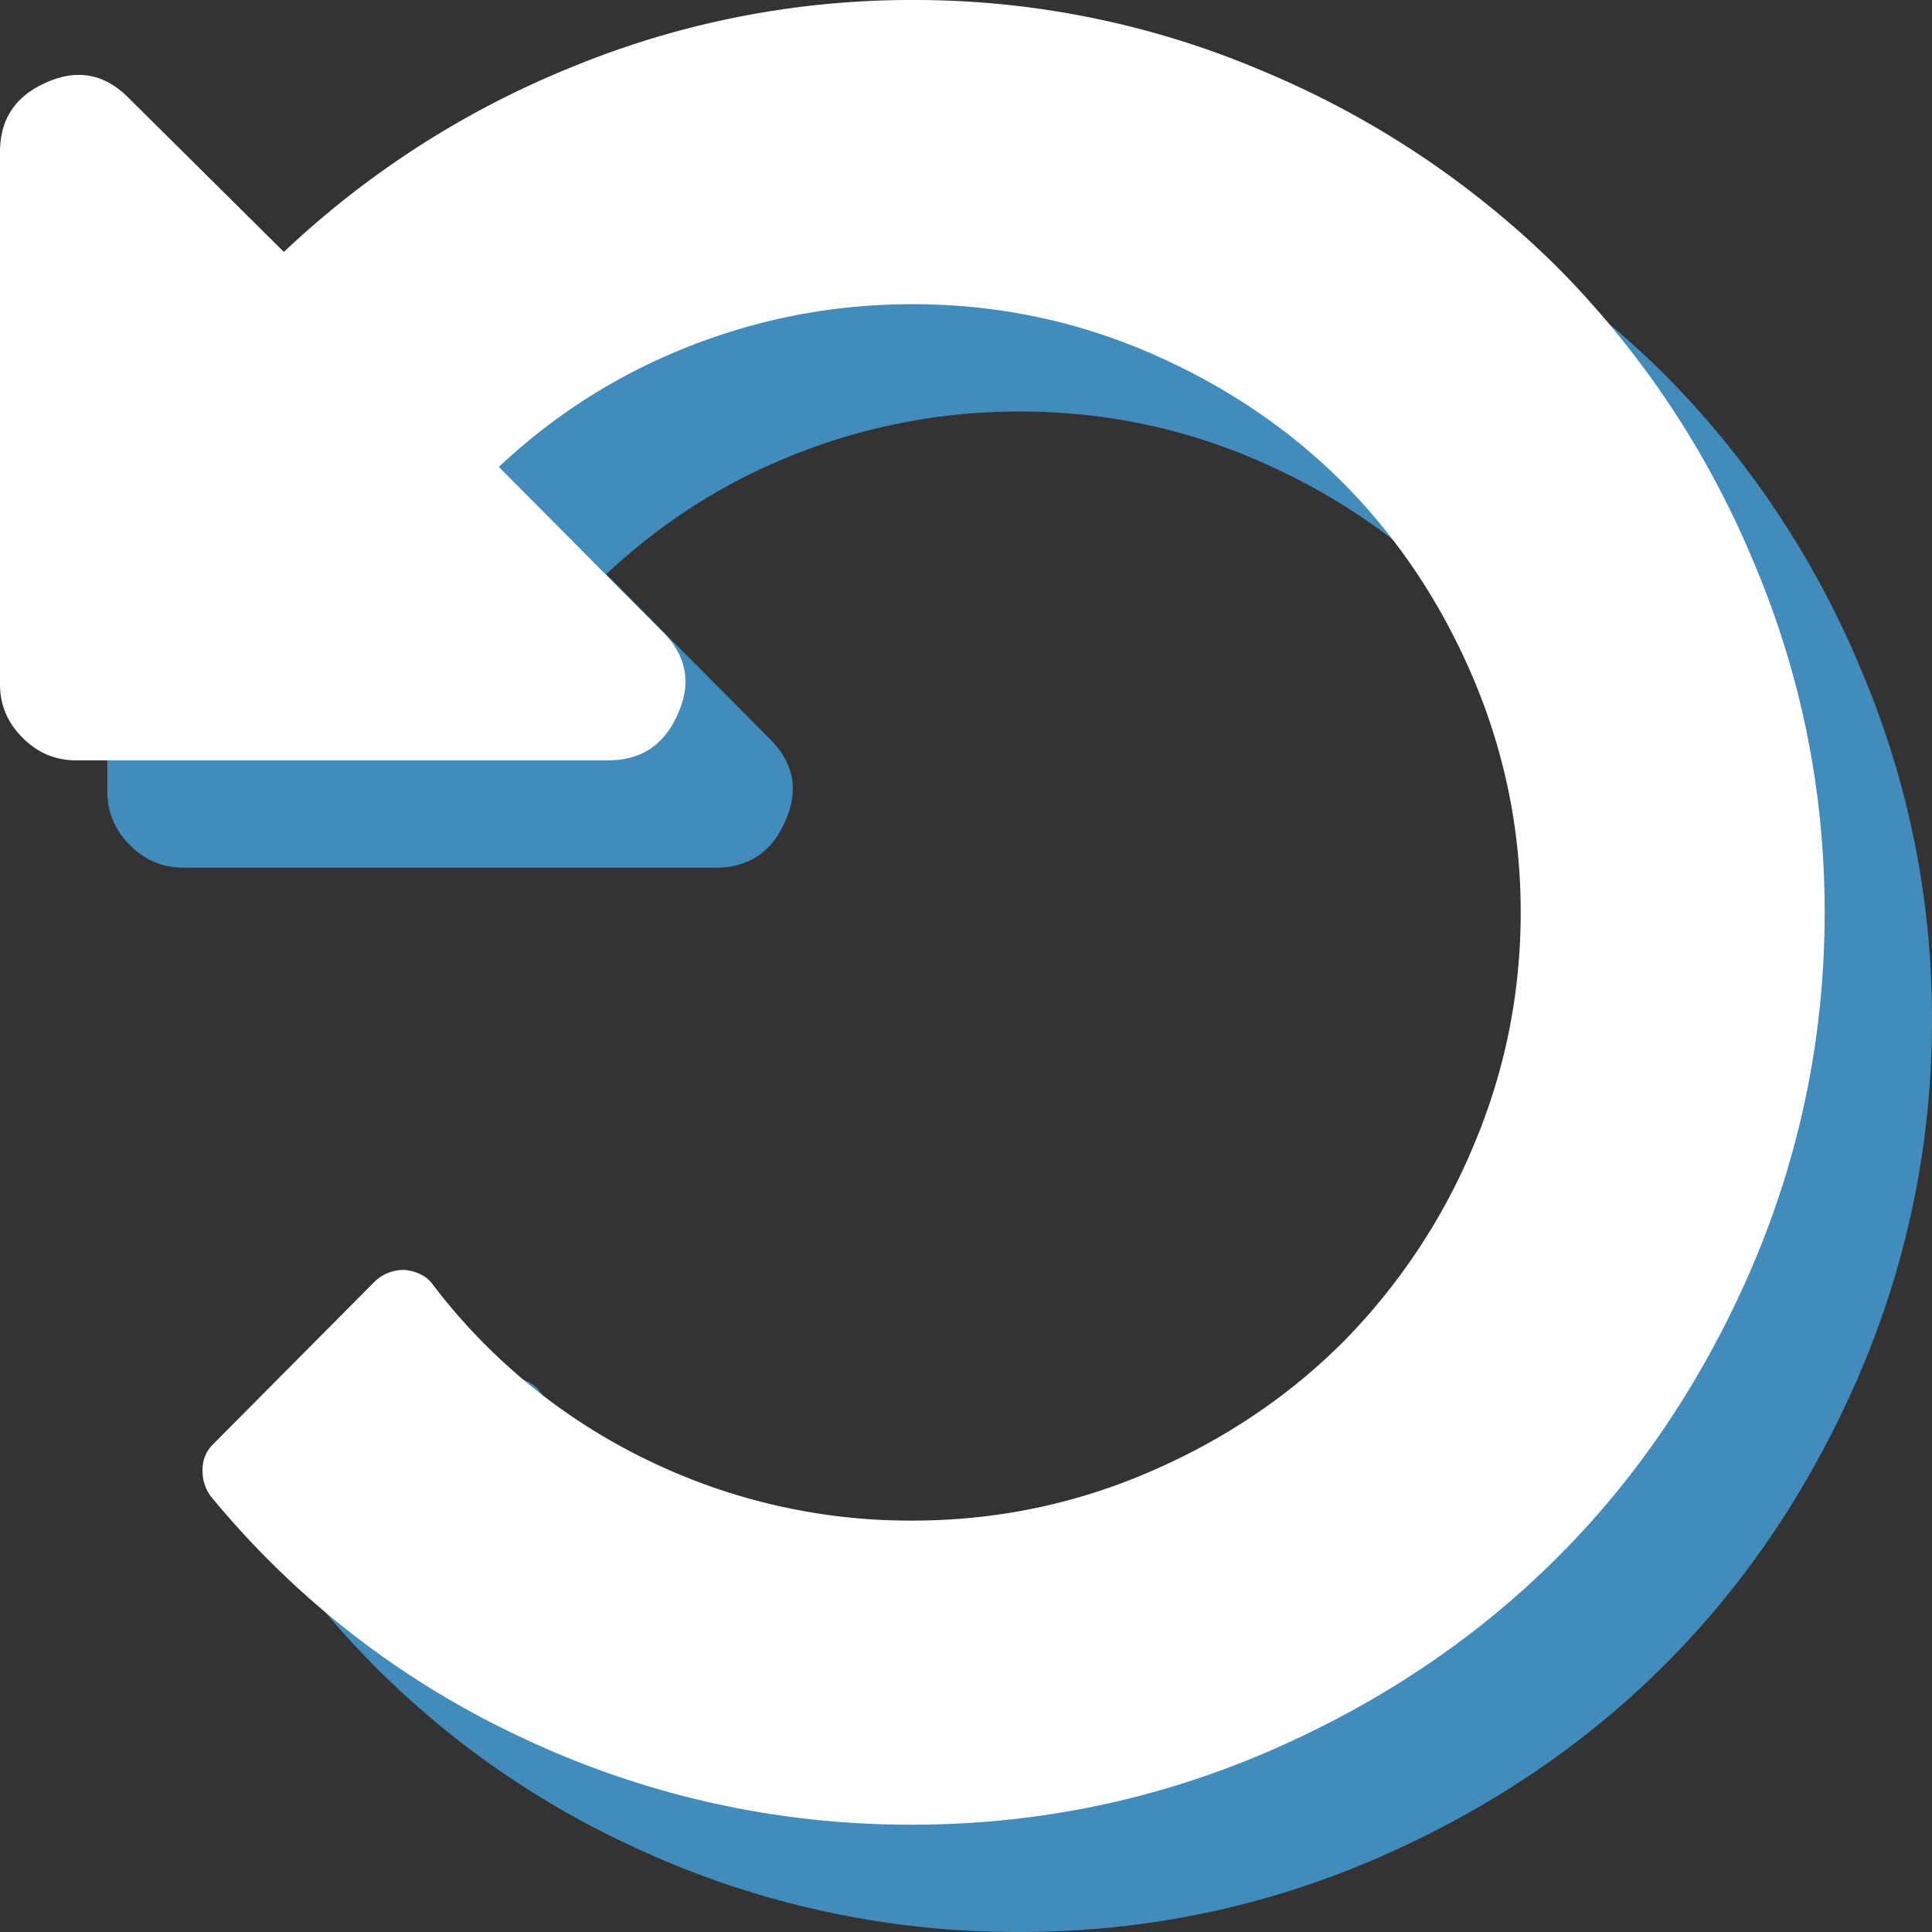 <svg id="Layer_1" xmlns="http://www.w3.org/2000/svg" width="18" height="18" viewBox="0 0 18 18"><rect x="0" y="0" width="18" height="18" fill="#333333" stroke="none"/><path fill="#428CBB" d="M17.324 6.203A8.558 8.558 0 0 0 15.51 3.49a8.61 8.61 0 0 0-2.711-1.814A8.28 8.28 0 0 0 9.5 1a8.306 8.306 0 0 0-3.148.615 8.585 8.585 0 0 0-2.707 1.732L2.206 1.92c-.222-.229-.476-.281-.764-.156-.296.126-.442.343-.442.654v4.957c0 .192.07.358.21.498.14.141.306.211.498.211h4.958c.312 0 .529-.148.654-.443.125-.287.073-.541-.155-.764L5.648 5.35c.518-.487 1.108-.862 1.772-1.123s1.357-.393 2.08-.393c.768 0 1.5.148 2.197.447.697.3 1.301.703 1.811 1.213.508.51.912 1.111 1.211 1.809.298.697.449 1.429.449 2.197s-.151 1.5-.449 2.197a5.748 5.748 0 0 1-1.211 1.811c-.51.508-1.113.912-1.811 1.211s-1.43.448-2.197.448a5.588 5.588 0 0 1-2.49-.575 5.533 5.533 0 0 1-1.98-1.627c-.052-.073-.138-.118-.255-.133a.39.39 0 0 0-.276.1l-1.517 1.527a.325.325 0 0 0-.095.226.4.4 0 0 0 .073.251 8.275 8.275 0 0 0 2.922 2.262A8.432 8.432 0 0 0 9.5 18c1.15 0 2.251-.225 3.299-.674 1.047-.451 1.951-1.057 2.711-1.816s1.365-1.664 1.816-2.711C17.773 11.751 18 10.65 18 9.5s-.227-2.25-.676-3.297zm0 0"/><path fill="#FFF" d="M16.324 5.203A8.558 8.558 0 0 0 14.51 2.49 8.61 8.61 0 0 0 11.799.676 8.28 8.28 0 0 0 8.5 0a8.306 8.306 0 0 0-3.148.615 8.585 8.585 0 0 0-2.707 1.732L1.206.92C.984.691.73.639.442.764.146.89 0 1.107 0 1.418v4.957c0 .192.07.358.21.498.14.141.306.211.498.211h4.958c.312 0 .529-.148.654-.443.125-.287.073-.541-.155-.764L4.648 4.35c.518-.487 1.108-.862 1.772-1.123s1.357-.393 2.08-.393c.768 0 1.5.148 2.197.447.697.3 1.301.703 1.811 1.213.508.51.912 1.111 1.211 1.809.298.697.449 1.429.449 2.197s-.151 1.5-.449 2.197a5.748 5.748 0 0 1-1.211 1.811c-.51.508-1.113.912-1.811 1.211s-1.43.448-2.197.448a5.588 5.588 0 0 1-2.49-.575 5.533 5.533 0 0 1-1.98-1.627c-.052-.073-.138-.118-.255-.133a.39.39 0 0 0-.276.1l-1.517 1.527a.325.325 0 0 0-.095.226.4.4 0 0 0 .073.251 8.275 8.275 0 0 0 2.922 2.262A8.432 8.432 0 0 0 8.5 17c1.15 0 2.251-.225 3.299-.674 1.047-.451 1.951-1.057 2.711-1.816s1.365-1.664 1.816-2.711C16.773 10.751 17 9.65 17 8.5s-.227-2.25-.676-3.297zm0 0"/></svg>